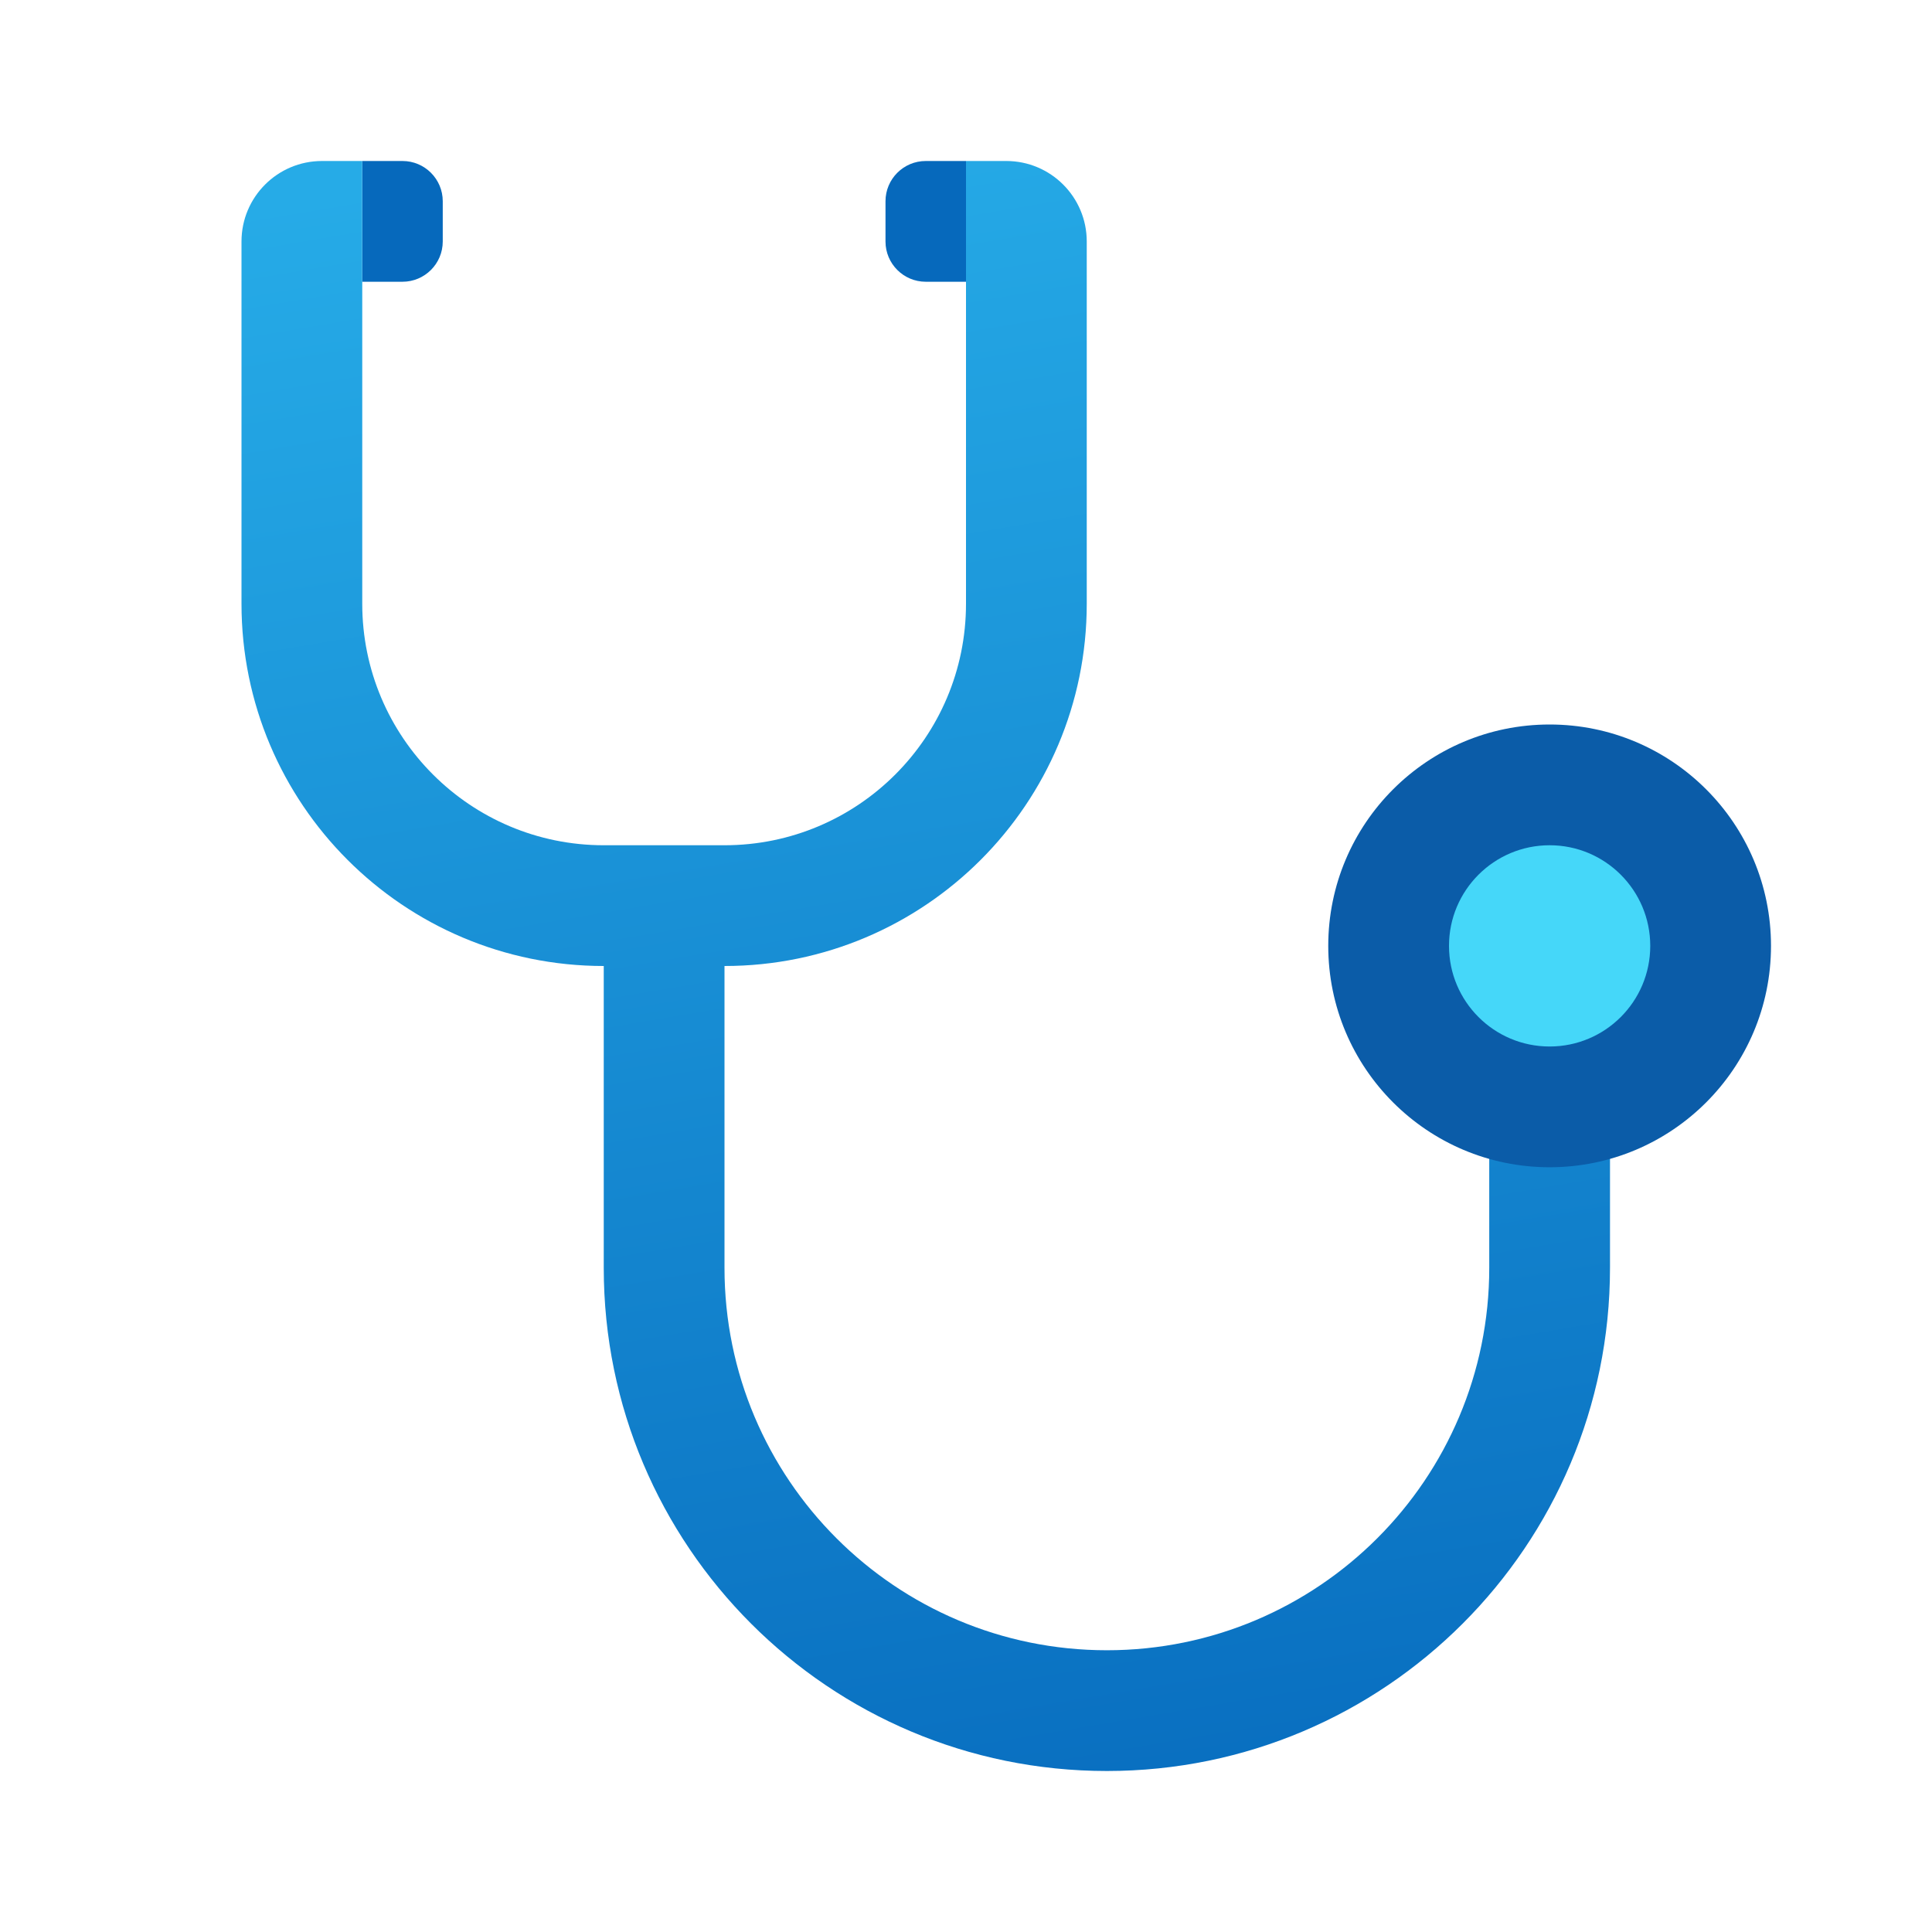 <svg xmlns="http://www.w3.org/2000/svg" viewBox="0 0 48 48"><path fill="#0669bc" d="M23,7h1V4h-1c-0.552,0-1,0.448-1,1v1C22,6.552,22.448,7,23,7z"/><path fill="#0669bc" d="M10,4H9v3h1c0.552,0,1-0.448,1-1V5C11,4.448,10.552,4,10,4z"/><linearGradient id="ozUom_DqdT0cxIJzUeZ~7a" x1="20.123" x2="27.409" y1="2.807" y2="46.05" gradientUnits="userSpaceOnUse"><stop offset="0" stop-color="#26abe7"/><stop offset="1" stop-color="#086dbf"/></linearGradient><path fill="url(#ozUom_DqdT0cxIJzUeZ~7a)" d="M37,24v7.5c0,5.247-4.253,9.5-9.5,9.5h0c-5.247,0-9.5-4.253-9.5-9.5V24h0c4.971,0,9-4.029,9-9	V6c0-1.105-0.895-2-2-2h-1v11c0,3.314-2.686,6-6,6h-3c-3.314,0-6-2.686-6-6V4H8C6.895,4,6,4.895,6,6v9c0,4.971,4.029,9,9,9h0v7.5	C15,38.404,20.596,44,27.5,44h0C34.404,44,40,38.404,40,31.5V24H37z"/><circle cx="38.5" cy="23.5" r="5.5" fill="#0b5ca8"/><circle cx="38.5" cy="23.5" r="2.5" fill="#45d7f9"/></svg>